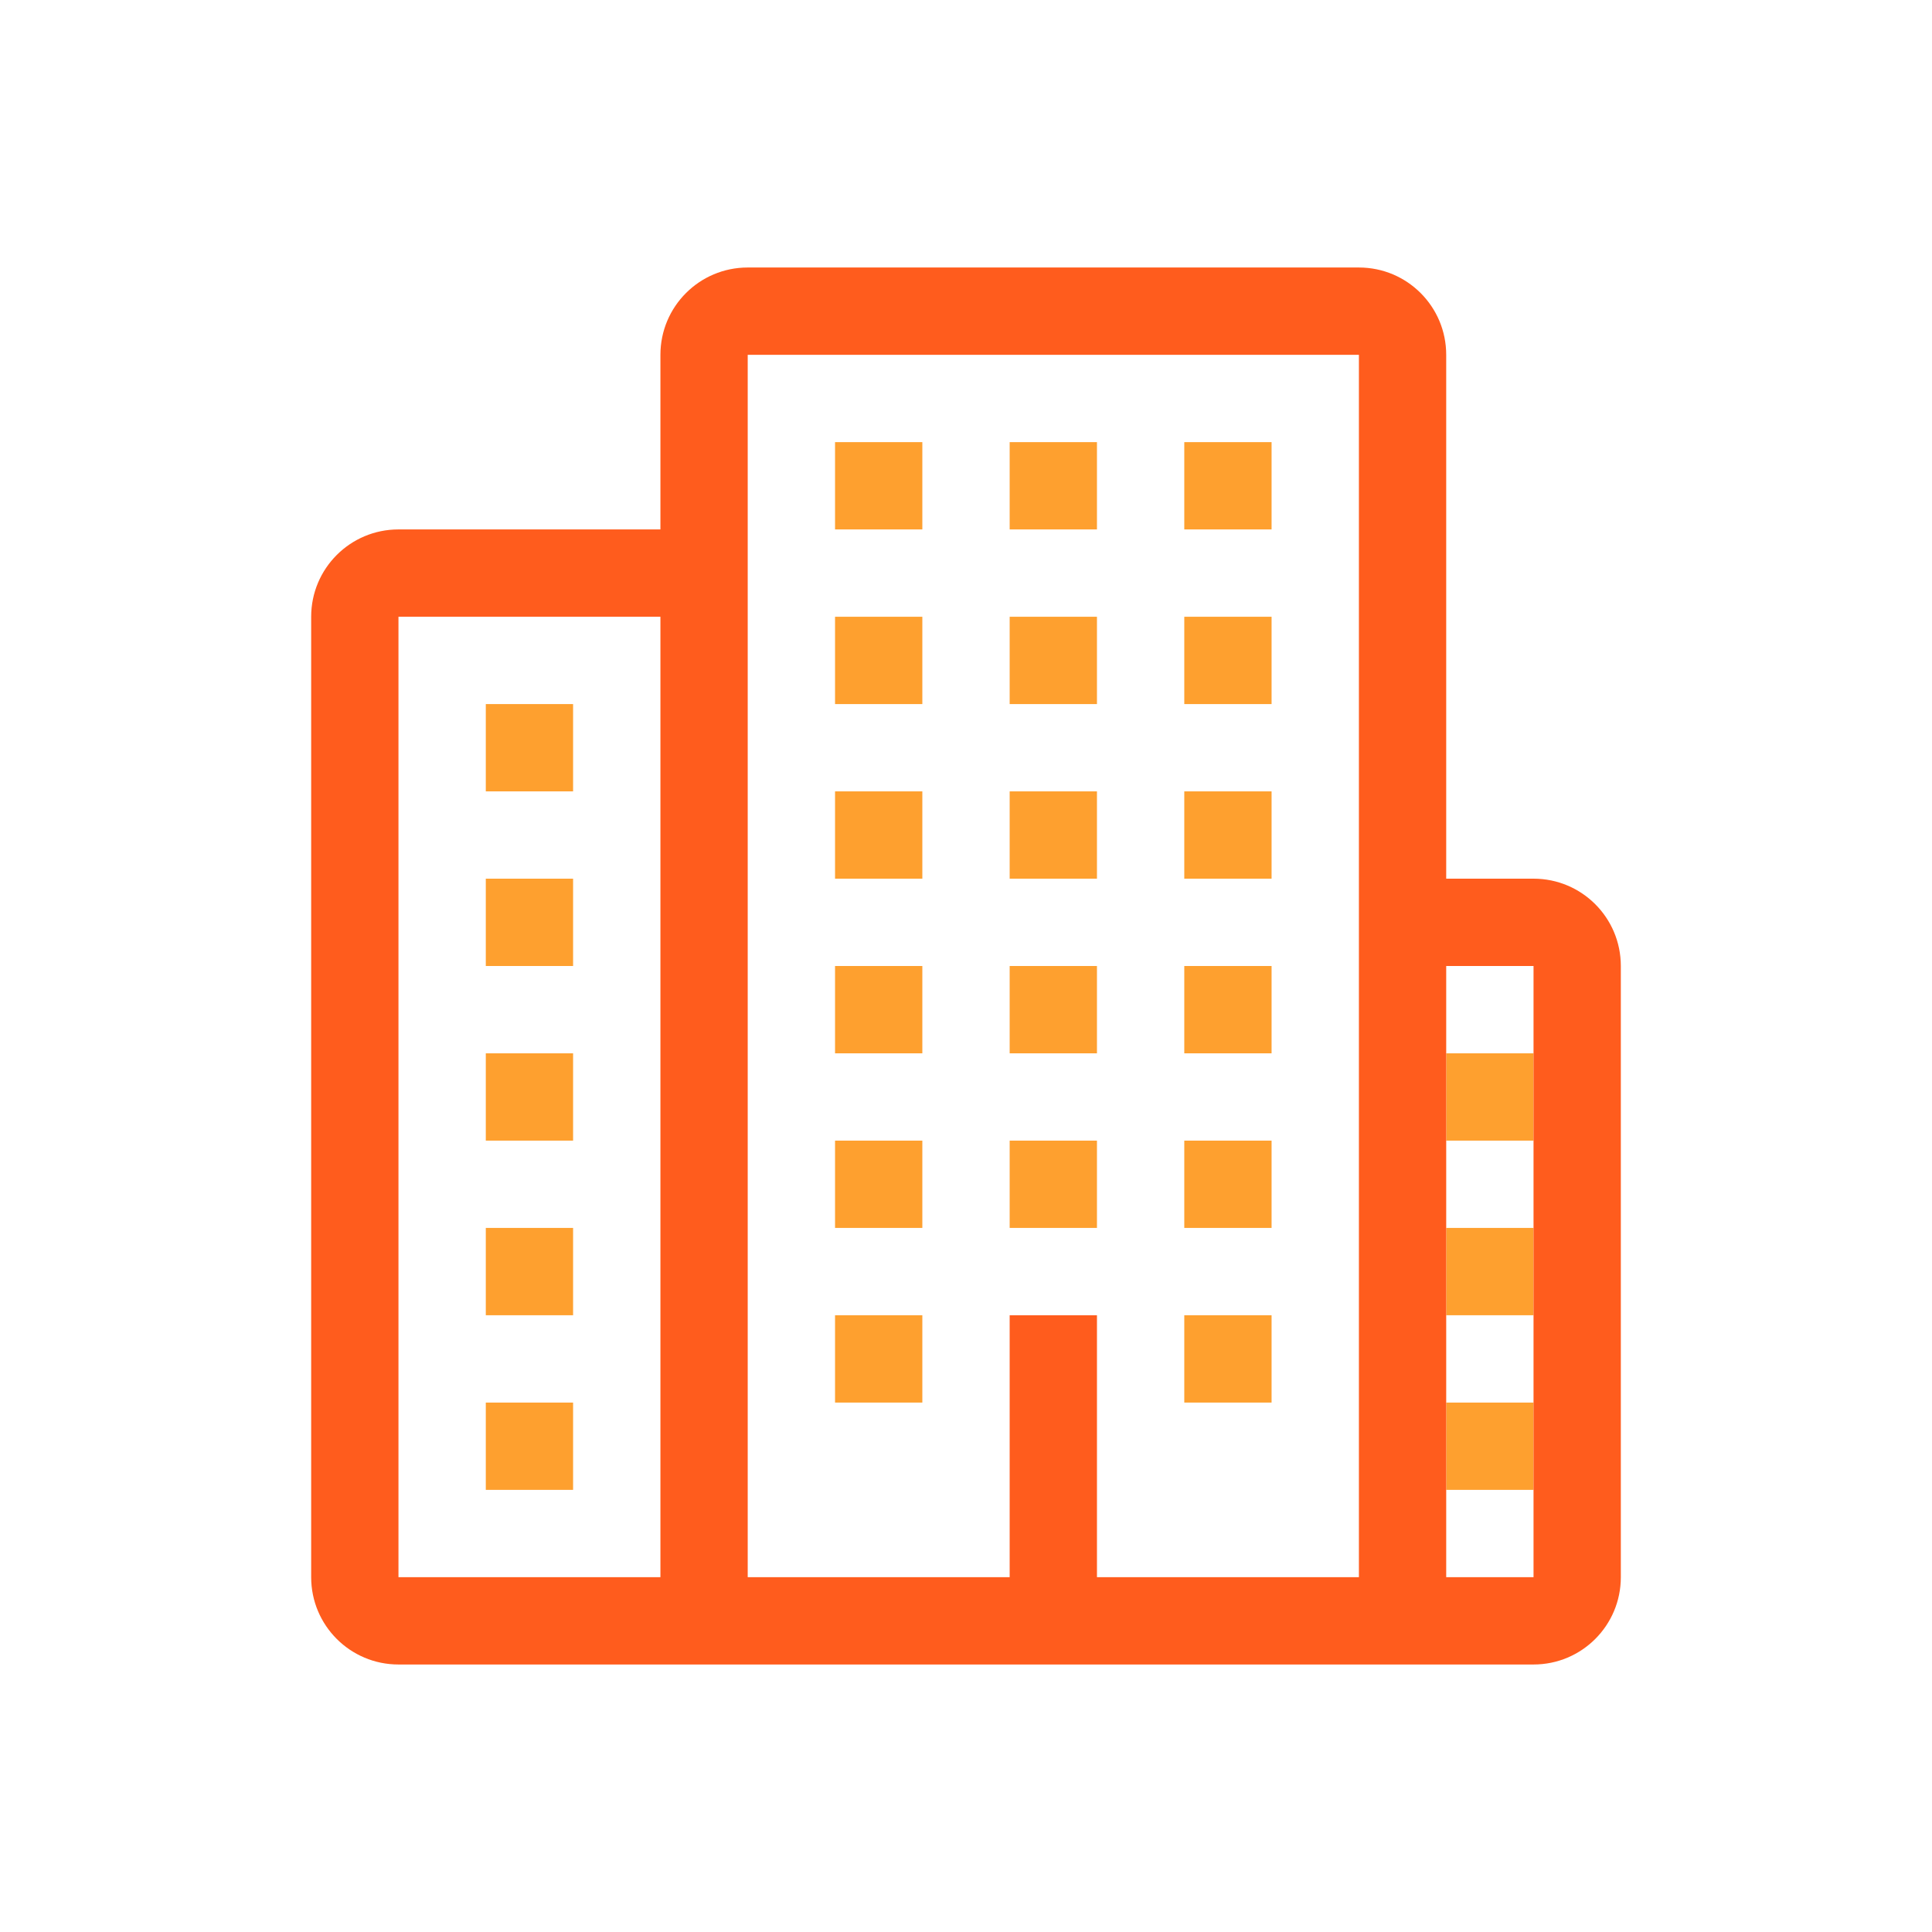 <svg width="65" height="65" viewBox="0 0 65 65" fill="none" xmlns="http://www.w3.org/2000/svg">
<path d="M16.344 26.625H19.281V23.688H16.344V26.625ZM28.094 23.688H31.031V20.75H28.094V23.688ZM33.969 23.688H36.906V20.75H33.969V23.688ZM39.844 23.688H42.781V20.75H39.844V23.688ZM28.094 17.812H31.031V14.875H28.094V17.812ZM33.969 17.812H36.906V14.875H33.969V17.812ZM39.844 17.812H42.781V14.875H39.844V17.812ZM28.094 35.438H31.031V32.5H28.094V35.438ZM33.969 35.438H36.906V32.5H33.969V35.438ZM39.844 35.438H42.781V32.5H39.844V35.438ZM28.094 41.312H31.031V38.375H28.094V41.312ZM39.844 41.312H42.781V38.375H39.844V41.312ZM28.094 47.188H31.031V44.25H28.094V47.188ZM39.844 47.188H42.781V44.25H39.844V47.188ZM48.656 44.25H51.594V41.312H48.656V44.25ZM48.656 35.438V38.375H51.594V35.438H48.656ZM48.656 50.125H51.594V47.188H48.656V50.125ZM28.094 29.562H31.031V26.625H28.094V29.562ZM33.969 29.562H36.906V26.625H33.969V29.562ZM39.844 29.562H42.781V26.625H39.844V29.562ZM16.344 32.5H19.281V29.562H16.344V32.5ZM16.344 38.375H19.281V35.438H16.344V38.375ZM16.344 44.25H19.281V41.312H16.344V44.25ZM16.344 50.125H19.281V47.188H16.344V50.125ZM33.969 41.312H36.906V38.375H33.969V41.312Z" fill="#FEA02F"/>
<path fill-rule="evenodd" clip-rule="evenodd" d="M54.531 53.062C54.531 54.686 53.218 56 51.594 56H13.406C11.783 56 10.469 54.686 10.469 53.062V20.75C10.469 19.126 11.783 17.812 13.406 17.812H22.219V11.938C22.219 10.314 23.532 9 25.156 9H45.719C47.343 9 48.656 10.314 48.656 11.938V29.562H51.594C53.218 29.562 54.531 30.876 54.531 32.5V53.062ZM22.219 20.75H13.406V53.062H22.219V20.75ZM45.719 11.938H25.156V53.062H33.969V44.25H36.906V53.062H45.719V11.938ZM51.594 32.5H48.656V53.062H51.594V32.5Z" fill="#FF5C1D"/>
</svg>
